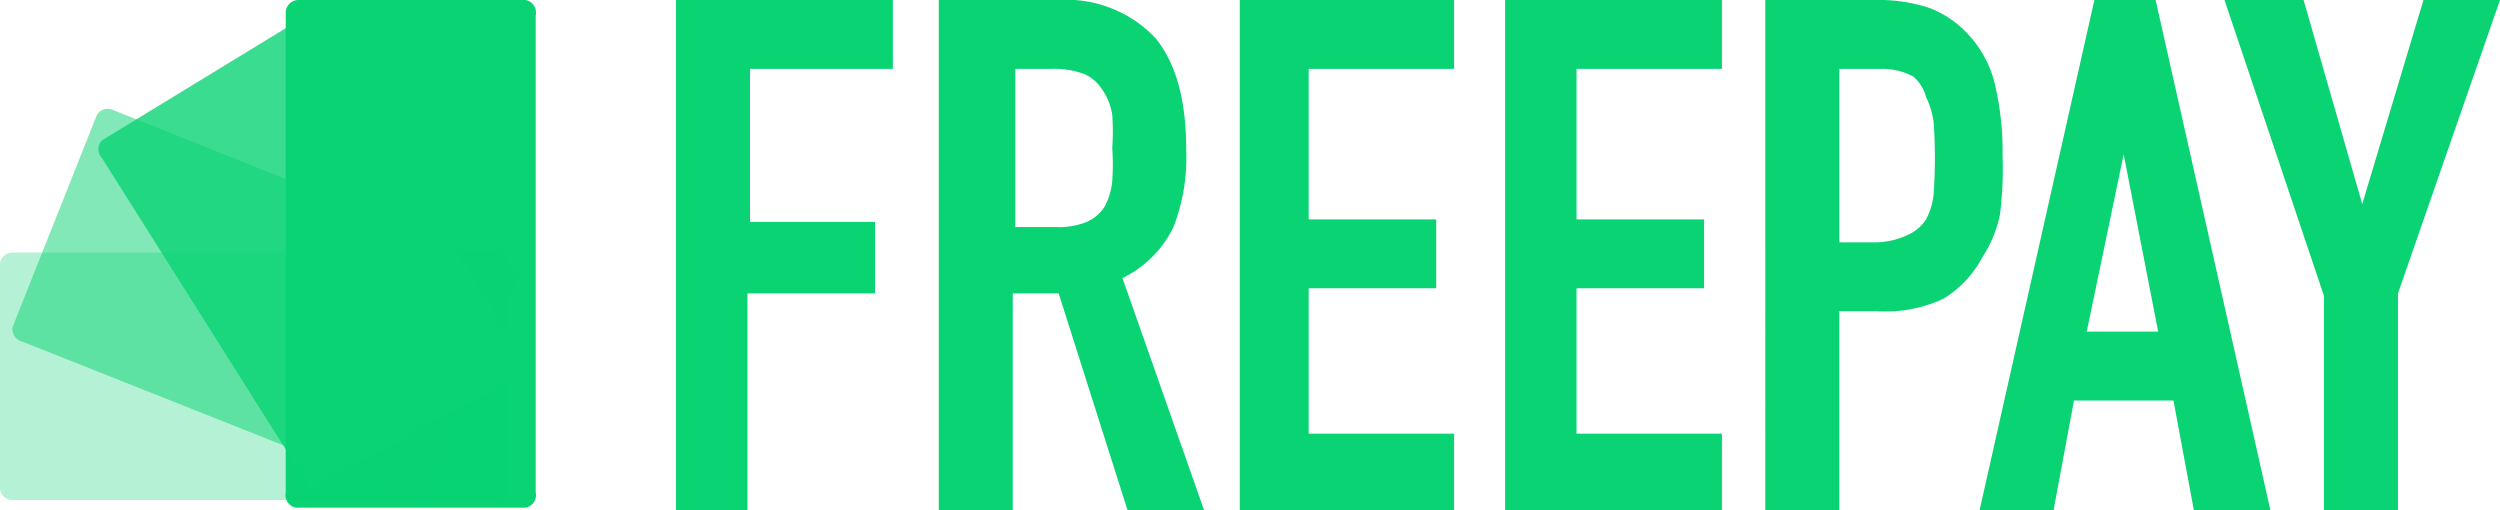<svg xmlns="http://www.w3.org/2000/svg" viewBox="0 0 98 20">
  <title>Freepay</title>
  <path fill="#09d373" d="M20.6 0a.5.5 0 0 1 .4.6v18.7a.5.5 0 0 1-.4.6h-9a.5.5 0 0 1-.4-.6V.5a.5.5 0 0 1 .5-.5z"/>
  <path fill="#09d373" d="M19.9 19.2a.5.5 0 0 1-.6.4H.5a.5.5 0 0 1-.5-.4v-8.9a.5.5 0 0 1 .5-.4h18.8a.5.5 0 0 1 .6.4z" opacity=".3"/>
  <path fill="#09d373" d="M16.5 19.6.9 13.4a.5.5 0 0 1-.4-.6l3.3-8.3a.5.5 0 0 1 .6-.2l16 6.4" opacity=".5"/>
  <path fill="#09d373" d="M12.2 19.2 4 6.2a.5.5 0 0 1 0-.7L11.7.8a.5.5 0 0 1 .7.2l8.4 13.5" opacity=".8"/>
  <path fill="#09d373" d="M39.8 20h-3V0h4.7a4.8 4.8 0 0 1 3.8 1.5c.8 1 1.2 2.4 1.2 4.4a7.5 7.5 0 0 1-.5 3 4.3 4.3 0 0 1-2 2l3.2 9.1h-3l-2.7-8.5h-1.8V20Zm0-17.3v6.2h1.6a2.9 2.9 0 0 0 1.2-.2 1.6 1.6 0 0 0 .7-.6 2.6 2.6 0 0 0 .3-1 9.4 9.4 0 0 0 0-1.3 9.3 9.3 0 0 0 0-1.3 2.4 2.4 0 0 0-.4-1 1.6 1.6 0 0 0-.7-.6 3.4 3.4 0 0 0-1.3-.2h-1.5zM80.5 20h-2.9l4.5-20h2.4L89 20h-3l-.8-4.3h-3.9zm2.8-14.2L81.8 13h2.8l-1.4-7.2zM94 20h-2.9v-8.4L87.2 0h3.1l2.3 8L95 0h3l-4 11.5zm-21.9 0h-2.9V0h4.3a6.4 6.4 0 0 1 2.1.3 4 4 0 0 1 1.6 1.1 4.3 4.3 0 0 1 1 1.9 11.5 11.5 0 0 1 .3 2.8 14.3 14.3 0 0 1-.1 2.3 4.8 4.8 0 0 1-.7 1.7 4.2 4.2 0 0 1-1.5 1.6 5.3 5.3 0 0 1-2.6.5h-1.5zm0-17.3v6.8h1.4a3 3 0 0 0 1.3-.3 1.6 1.6 0 0 0 .7-.6 2.7 2.7 0 0 0 .3-1 20.6 20.6 0 0 0 0-2.8 3.2 3.2 0 0 0-.3-1A1.6 1.6 0 0 0 75 3a2.6 2.6 0 0 0-1.3-.3h-1.5zM67.5 20H59V0h8.5v2.7h-5.7v5.9h5v2.7h-5V17h5.7zm-10.4 0h-8.5V0H57v2.7h-5.7v5.9h5v2.7h-5V17H57v3Zm-27.7 0h-2.9V0H35v2.7h-5.6v6h4.9v2.8h-5V20Z"/>
</svg>
